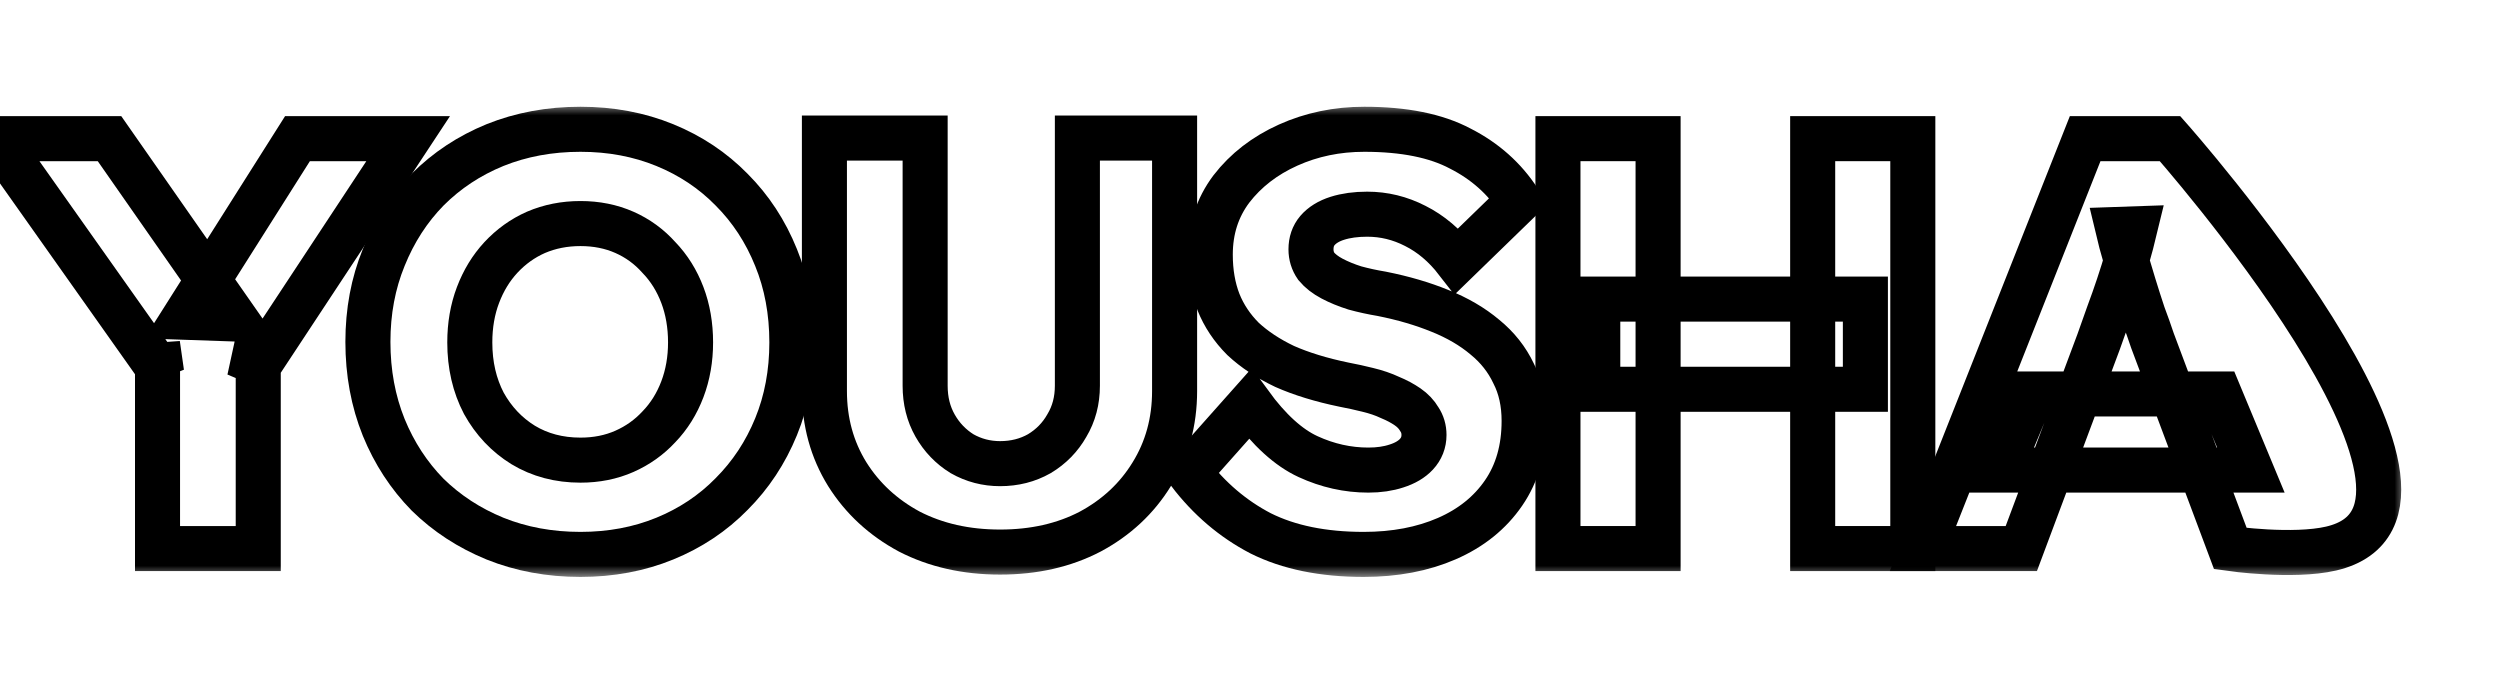 <svg width="111" height="30" viewBox="0 0 111 30" fill="none" xmlns="http://www.w3.org/2000/svg">
<g filter="url(#filter0_d_1_467)">
<mask id="path-1-outside-1_1_467" maskUnits="userSpaceOnUse" x="-2.182" y="0.616" width="109" height="21" fill="black">
<rect fill="white" x="-2.182" y="0.616" width="109" height="21"/>
<path d="M6.994 20.356V11.282L7.176 12.556L-0.182 2.156H4.862L10.452 10.164L8.19 10.086L13.208 2.156H18.122L11.076 12.842L11.466 11.048V20.356H6.994Z"/>
<path d="M25.773 20.616C24.404 20.616 23.138 20.382 21.977 19.914C20.833 19.446 19.836 18.796 18.987 17.964C18.155 17.115 17.505 16.118 17.037 14.974C16.569 13.813 16.335 12.547 16.335 11.178C16.335 9.826 16.569 8.578 17.037 7.434C17.505 6.273 18.155 5.267 18.987 4.418C19.836 3.569 20.833 2.91 21.977 2.442C23.138 1.974 24.404 1.74 25.773 1.74C27.125 1.74 28.373 1.974 29.517 2.442C30.661 2.91 31.649 3.569 32.481 4.418C33.33 5.267 33.989 6.273 34.457 7.434C34.925 8.578 35.159 9.835 35.159 11.204C35.159 12.556 34.925 13.804 34.457 14.948C33.989 16.092 33.33 17.089 32.481 17.938C31.649 18.787 30.661 19.446 29.517 19.914C28.373 20.382 27.125 20.616 25.773 20.616ZM25.773 16.43C26.484 16.43 27.134 16.3 27.723 16.04C28.312 15.78 28.824 15.416 29.257 14.948C29.708 14.48 30.054 13.925 30.297 13.284C30.54 12.643 30.661 11.949 30.661 11.204C30.661 10.441 30.54 9.739 30.297 9.098C30.054 8.457 29.708 7.902 29.257 7.434C28.824 6.949 28.312 6.576 27.723 6.316C27.134 6.056 26.484 5.926 25.773 5.926C25.062 5.926 24.404 6.056 23.797 6.316C23.208 6.576 22.688 6.949 22.237 7.434C21.804 7.902 21.466 8.457 21.223 9.098C20.98 9.739 20.859 10.441 20.859 11.204C20.859 12.209 21.067 13.111 21.483 13.908C21.916 14.688 22.497 15.303 23.225 15.754C23.97 16.205 24.82 16.43 25.773 16.43Z"/>
<path d="M44.404 20.512C42.896 20.512 41.553 20.209 40.374 19.602C39.213 18.978 38.294 18.129 37.618 17.054C36.942 15.962 36.604 14.731 36.604 13.362V2.13H41.076V13.128C41.076 13.787 41.223 14.376 41.518 14.896C41.813 15.416 42.211 15.832 42.714 16.144C43.234 16.439 43.797 16.586 44.404 16.586C45.045 16.586 45.626 16.439 46.146 16.144C46.666 15.832 47.073 15.416 47.368 14.896C47.68 14.376 47.836 13.787 47.836 13.128V2.13H52.152V13.362C52.152 14.731 51.814 15.962 51.138 17.054C50.479 18.129 49.569 18.978 48.408 19.602C47.247 20.209 45.912 20.512 44.404 20.512Z"/>
<path d="M60.547 20.616C58.745 20.616 57.219 20.304 55.971 19.68C54.741 19.039 53.684 18.137 52.8 16.976L55.504 13.934C56.353 15.095 57.211 15.875 58.078 16.274C58.944 16.673 59.837 16.872 60.755 16.872C61.224 16.872 61.639 16.811 62.004 16.69C62.385 16.569 62.679 16.395 62.888 16.17C63.113 15.927 63.225 15.641 63.225 15.312C63.225 15.052 63.156 14.818 63.017 14.61C62.896 14.402 62.723 14.22 62.498 14.064C62.272 13.908 62.012 13.769 61.718 13.648C61.423 13.509 61.093 13.397 60.73 13.31C60.383 13.223 60.028 13.145 59.663 13.076C58.658 12.868 57.783 12.599 57.038 12.27C56.309 11.923 55.694 11.516 55.191 11.048C54.706 10.563 54.342 10.017 54.099 9.41C53.857 8.786 53.736 8.084 53.736 7.304C53.736 6.195 54.047 5.224 54.672 4.392C55.313 3.56 56.154 2.91 57.194 2.442C58.233 1.974 59.36 1.74 60.574 1.74C62.342 1.74 63.763 2.026 64.838 2.598C65.93 3.153 66.796 3.924 67.438 4.912L64.681 7.59C64.144 6.897 63.529 6.377 62.836 6.03C62.16 5.683 61.449 5.51 60.703 5.51C60.201 5.51 59.759 5.571 59.377 5.692C58.996 5.813 58.702 5.995 58.493 6.238C58.303 6.463 58.208 6.741 58.208 7.07C58.208 7.347 58.285 7.599 58.441 7.824C58.615 8.032 58.849 8.214 59.144 8.37C59.438 8.526 59.776 8.665 60.157 8.786C60.539 8.89 60.938 8.977 61.353 9.046C62.307 9.237 63.165 9.488 63.928 9.8C64.707 10.112 65.375 10.502 65.93 10.97C66.484 11.421 66.909 11.958 67.204 12.582C67.516 13.189 67.671 13.891 67.671 14.688C67.671 15.936 67.368 17.002 66.761 17.886C66.155 18.77 65.314 19.446 64.24 19.914C63.165 20.382 61.934 20.616 60.547 20.616Z"/>
<path d="M80.483 20.356V2.156H84.929V20.356H80.483ZM69.173 20.356V2.156H73.619V20.356H69.173ZM70.941 13.284V9.28H82.823V13.284H70.941Z"/>
<path d="M85.379 20.356L92.581 2.156H96.35C96.35 2.156 110.939 18.628 103.501 20.356C101.799 20.751 99.028 20.356 99.028 20.356L95.57 11.126C95.449 10.762 95.311 10.372 95.154 9.956C95.016 9.54 94.877 9.107 94.739 8.656C94.6 8.205 94.47 7.772 94.349 7.356C94.227 6.94 94.123 6.55 94.037 6.186L94.79 6.16C94.686 6.593 94.574 7.018 94.453 7.434C94.331 7.85 94.201 8.266 94.062 8.682C93.924 9.098 93.776 9.514 93.621 9.93C93.482 10.329 93.335 10.745 93.178 11.178L89.746 20.356H85.379ZM88.811 16.872L90.215 13.492H98.534L99.939 16.872H88.811Z"/>
</mask>
<path d="M6.994 20.356V11.282L7.176 12.556L-0.182 2.156H4.862L10.452 10.164L8.19 10.086L13.208 2.156H18.122L11.076 12.842L11.466 11.048V20.356H6.994Z" fill="white"/>
<path d="M25.773 20.616C24.404 20.616 23.138 20.382 21.977 19.914C20.833 19.446 19.836 18.796 18.987 17.964C18.155 17.115 17.505 16.118 17.037 14.974C16.569 13.813 16.335 12.547 16.335 11.178C16.335 9.826 16.569 8.578 17.037 7.434C17.505 6.273 18.155 5.267 18.987 4.418C19.836 3.569 20.833 2.91 21.977 2.442C23.138 1.974 24.404 1.74 25.773 1.74C27.125 1.74 28.373 1.974 29.517 2.442C30.661 2.91 31.649 3.569 32.481 4.418C33.33 5.267 33.989 6.273 34.457 7.434C34.925 8.578 35.159 9.835 35.159 11.204C35.159 12.556 34.925 13.804 34.457 14.948C33.989 16.092 33.33 17.089 32.481 17.938C31.649 18.787 30.661 19.446 29.517 19.914C28.373 20.382 27.125 20.616 25.773 20.616ZM25.773 16.43C26.484 16.43 27.134 16.3 27.723 16.04C28.312 15.78 28.824 15.416 29.257 14.948C29.708 14.48 30.054 13.925 30.297 13.284C30.54 12.643 30.661 11.949 30.661 11.204C30.661 10.441 30.54 9.739 30.297 9.098C30.054 8.457 29.708 7.902 29.257 7.434C28.824 6.949 28.312 6.576 27.723 6.316C27.134 6.056 26.484 5.926 25.773 5.926C25.062 5.926 24.404 6.056 23.797 6.316C23.208 6.576 22.688 6.949 22.237 7.434C21.804 7.902 21.466 8.457 21.223 9.098C20.98 9.739 20.859 10.441 20.859 11.204C20.859 12.209 21.067 13.111 21.483 13.908C21.916 14.688 22.497 15.303 23.225 15.754C23.97 16.205 24.82 16.43 25.773 16.43Z" fill="white"/>
<path d="M44.404 20.512C42.896 20.512 41.553 20.209 40.374 19.602C39.213 18.978 38.294 18.129 37.618 17.054C36.942 15.962 36.604 14.731 36.604 13.362V2.13H41.076V13.128C41.076 13.787 41.223 14.376 41.518 14.896C41.813 15.416 42.211 15.832 42.714 16.144C43.234 16.439 43.797 16.586 44.404 16.586C45.045 16.586 45.626 16.439 46.146 16.144C46.666 15.832 47.073 15.416 47.368 14.896C47.68 14.376 47.836 13.787 47.836 13.128V2.13H52.152V13.362C52.152 14.731 51.814 15.962 51.138 17.054C50.479 18.129 49.569 18.978 48.408 19.602C47.247 20.209 45.912 20.512 44.404 20.512Z" fill="white"/>
<path d="M60.547 20.616C58.745 20.616 57.219 20.304 55.971 19.68C54.741 19.039 53.684 18.137 52.8 16.976L55.504 13.934C56.353 15.095 57.211 15.875 58.078 16.274C58.944 16.673 59.837 16.872 60.755 16.872C61.224 16.872 61.639 16.811 62.004 16.69C62.385 16.569 62.679 16.395 62.888 16.17C63.113 15.927 63.225 15.641 63.225 15.312C63.225 15.052 63.156 14.818 63.017 14.61C62.896 14.402 62.723 14.22 62.498 14.064C62.272 13.908 62.012 13.769 61.718 13.648C61.423 13.509 61.093 13.397 60.73 13.31C60.383 13.223 60.028 13.145 59.663 13.076C58.658 12.868 57.783 12.599 57.038 12.27C56.309 11.923 55.694 11.516 55.191 11.048C54.706 10.563 54.342 10.017 54.099 9.41C53.857 8.786 53.736 8.084 53.736 7.304C53.736 6.195 54.047 5.224 54.672 4.392C55.313 3.56 56.154 2.91 57.194 2.442C58.233 1.974 59.36 1.74 60.574 1.74C62.342 1.74 63.763 2.026 64.838 2.598C65.93 3.153 66.796 3.924 67.438 4.912L64.681 7.59C64.144 6.897 63.529 6.377 62.836 6.03C62.16 5.683 61.449 5.51 60.703 5.51C60.201 5.51 59.759 5.571 59.377 5.692C58.996 5.813 58.702 5.995 58.493 6.238C58.303 6.463 58.208 6.741 58.208 7.07C58.208 7.347 58.285 7.599 58.441 7.824C58.615 8.032 58.849 8.214 59.144 8.37C59.438 8.526 59.776 8.665 60.157 8.786C60.539 8.89 60.938 8.977 61.353 9.046C62.307 9.237 63.165 9.488 63.928 9.8C64.707 10.112 65.375 10.502 65.93 10.97C66.484 11.421 66.909 11.958 67.204 12.582C67.516 13.189 67.671 13.891 67.671 14.688C67.671 15.936 67.368 17.002 66.761 17.886C66.155 18.77 65.314 19.446 64.24 19.914C63.165 20.382 61.934 20.616 60.547 20.616Z" fill="white"/>
<path d="M80.483 20.356V2.156H84.929V20.356H80.483ZM69.173 20.356V2.156H73.619V20.356H69.173ZM70.941 13.284V9.28H82.823V13.284H70.941Z" fill="white"/>
<path d="M85.379 20.356L92.581 2.156H96.35C96.35 2.156 110.939 18.628 103.501 20.356C101.799 20.751 99.028 20.356 99.028 20.356L95.57 11.126C95.449 10.762 95.311 10.372 95.154 9.956C95.016 9.54 94.877 9.107 94.739 8.656C94.6 8.205 94.47 7.772 94.349 7.356C94.227 6.94 94.123 6.55 94.037 6.186L94.79 6.16C94.686 6.593 94.574 7.018 94.453 7.434C94.331 7.85 94.201 8.266 94.062 8.682C93.924 9.098 93.776 9.514 93.621 9.93C93.482 10.329 93.335 10.745 93.178 11.178L89.746 20.356H85.379ZM88.811 16.872L90.215 13.492H98.534L99.939 16.872H88.811Z" fill="white"/>
<path d="M6.994 20.356V11.282L7.176 12.556L-0.182 2.156H4.862L10.452 10.164L8.19 10.086L13.208 2.156H18.122L11.076 12.842L11.466 11.048V20.356H6.994Z" stroke="black" stroke-width="2" mask="url(#path-1-outside-1_1_467)"/>
<path d="M25.773 20.616C24.404 20.616 23.138 20.382 21.977 19.914C20.833 19.446 19.836 18.796 18.987 17.964C18.155 17.115 17.505 16.118 17.037 14.974C16.569 13.813 16.335 12.547 16.335 11.178C16.335 9.826 16.569 8.578 17.037 7.434C17.505 6.273 18.155 5.267 18.987 4.418C19.836 3.569 20.833 2.91 21.977 2.442C23.138 1.974 24.404 1.74 25.773 1.74C27.125 1.74 28.373 1.974 29.517 2.442C30.661 2.91 31.649 3.569 32.481 4.418C33.33 5.267 33.989 6.273 34.457 7.434C34.925 8.578 35.159 9.835 35.159 11.204C35.159 12.556 34.925 13.804 34.457 14.948C33.989 16.092 33.33 17.089 32.481 17.938C31.649 18.787 30.661 19.446 29.517 19.914C28.373 20.382 27.125 20.616 25.773 20.616ZM25.773 16.43C26.484 16.43 27.134 16.3 27.723 16.04C28.312 15.78 28.824 15.416 29.257 14.948C29.708 14.48 30.054 13.925 30.297 13.284C30.54 12.643 30.661 11.949 30.661 11.204C30.661 10.441 30.54 9.739 30.297 9.098C30.054 8.457 29.708 7.902 29.257 7.434C28.824 6.949 28.312 6.576 27.723 6.316C27.134 6.056 26.484 5.926 25.773 5.926C25.062 5.926 24.404 6.056 23.797 6.316C23.208 6.576 22.688 6.949 22.237 7.434C21.804 7.902 21.466 8.457 21.223 9.098C20.98 9.739 20.859 10.441 20.859 11.204C20.859 12.209 21.067 13.111 21.483 13.908C21.916 14.688 22.497 15.303 23.225 15.754C23.97 16.205 24.82 16.43 25.773 16.43Z" stroke="black" stroke-width="2" mask="url(#path-1-outside-1_1_467)"/>
<path d="M44.404 20.512C42.896 20.512 41.553 20.209 40.374 19.602C39.213 18.978 38.294 18.129 37.618 17.054C36.942 15.962 36.604 14.731 36.604 13.362V2.13H41.076V13.128C41.076 13.787 41.223 14.376 41.518 14.896C41.813 15.416 42.211 15.832 42.714 16.144C43.234 16.439 43.797 16.586 44.404 16.586C45.045 16.586 45.626 16.439 46.146 16.144C46.666 15.832 47.073 15.416 47.368 14.896C47.68 14.376 47.836 13.787 47.836 13.128V2.13H52.152V13.362C52.152 14.731 51.814 15.962 51.138 17.054C50.479 18.129 49.569 18.978 48.408 19.602C47.247 20.209 45.912 20.512 44.404 20.512Z" stroke="black" stroke-width="2" mask="url(#path-1-outside-1_1_467)"/>
<path d="M60.547 20.616C58.745 20.616 57.219 20.304 55.971 19.68C54.741 19.039 53.684 18.137 52.8 16.976L55.504 13.934C56.353 15.095 57.211 15.875 58.078 16.274C58.944 16.673 59.837 16.872 60.755 16.872C61.224 16.872 61.639 16.811 62.004 16.69C62.385 16.569 62.679 16.395 62.888 16.17C63.113 15.927 63.225 15.641 63.225 15.312C63.225 15.052 63.156 14.818 63.017 14.61C62.896 14.402 62.723 14.22 62.498 14.064C62.272 13.908 62.012 13.769 61.718 13.648C61.423 13.509 61.093 13.397 60.73 13.31C60.383 13.223 60.028 13.145 59.663 13.076C58.658 12.868 57.783 12.599 57.038 12.27C56.309 11.923 55.694 11.516 55.191 11.048C54.706 10.563 54.342 10.017 54.099 9.41C53.857 8.786 53.736 8.084 53.736 7.304C53.736 6.195 54.047 5.224 54.672 4.392C55.313 3.56 56.154 2.91 57.194 2.442C58.233 1.974 59.36 1.74 60.574 1.74C62.342 1.74 63.763 2.026 64.838 2.598C65.93 3.153 66.796 3.924 67.438 4.912L64.681 7.59C64.144 6.897 63.529 6.377 62.836 6.03C62.16 5.683 61.449 5.51 60.703 5.51C60.201 5.51 59.759 5.571 59.377 5.692C58.996 5.813 58.702 5.995 58.493 6.238C58.303 6.463 58.208 6.741 58.208 7.07C58.208 7.347 58.285 7.599 58.441 7.824C58.615 8.032 58.849 8.214 59.144 8.37C59.438 8.526 59.776 8.665 60.157 8.786C60.539 8.89 60.938 8.977 61.353 9.046C62.307 9.237 63.165 9.488 63.928 9.8C64.707 10.112 65.375 10.502 65.93 10.97C66.484 11.421 66.909 11.958 67.204 12.582C67.516 13.189 67.671 13.891 67.671 14.688C67.671 15.936 67.368 17.002 66.761 17.886C66.155 18.77 65.314 19.446 64.24 19.914C63.165 20.382 61.934 20.616 60.547 20.616Z" stroke="black" stroke-width="2" mask="url(#path-1-outside-1_1_467)"/>
<path d="M80.483 20.356V2.156H84.929V20.356H80.483ZM69.173 20.356V2.156H73.619V20.356H69.173ZM70.941 13.284V9.28H82.823V13.284H70.941Z" stroke="black" stroke-width="2" mask="url(#path-1-outside-1_1_467)"/>
<path d="M85.379 20.356L92.581 2.156H96.35C96.35 2.156 110.939 18.628 103.501 20.356C101.799 20.751 99.028 20.356 99.028 20.356L95.57 11.126C95.449 10.762 95.311 10.372 95.154 9.956C95.016 9.54 94.877 9.107 94.739 8.656C94.6 8.205 94.47 7.772 94.349 7.356C94.227 6.94 94.123 6.55 94.037 6.186L94.79 6.16C94.686 6.593 94.574 7.018 94.453 7.434C94.331 7.85 94.201 8.266 94.062 8.682C93.924 9.098 93.776 9.514 93.621 9.93C93.482 10.329 93.335 10.745 93.178 11.178L89.746 20.356H85.379ZM88.811 16.872L90.215 13.492H98.534L99.939 16.872H88.811Z" stroke="black" stroke-width="2" mask="url(#path-1-outside-1_1_467)"/>
</g>
<defs>
<filter id="filter0_d_1_467" x="-6.114" y="0.74" width="116.728" height="28.876" filterUnits="userSpaceOnUse" color-interpolation-filters="sRGB">
<feFlood flood-opacity="0" result="BackgroundImageFix"/>
<feColorMatrix in="SourceAlpha" type="matrix" values="0 0 0 0 0 0 0 0 0 0 0 0 0 0 0 0 0 0 127 0" result="hardAlpha"/>
<feOffset dy="4"/>
<feGaussianBlur stdDeviation="2"/>
<feComposite in2="hardAlpha" operator="out"/>
<feColorMatrix type="matrix" values="0 0 0 0 0 0 0 0 0 0 0 0 0 0 0 0 0 0 0.25 0"/>
<feBlend mode="normal" in2="BackgroundImageFix" result="effect1_dropShadow_1_467"/>
<feBlend mode="normal" in="SourceGraphic" in2="effect1_dropShadow_1_467" result="shape"/>
</filter>
</defs>
</svg>
